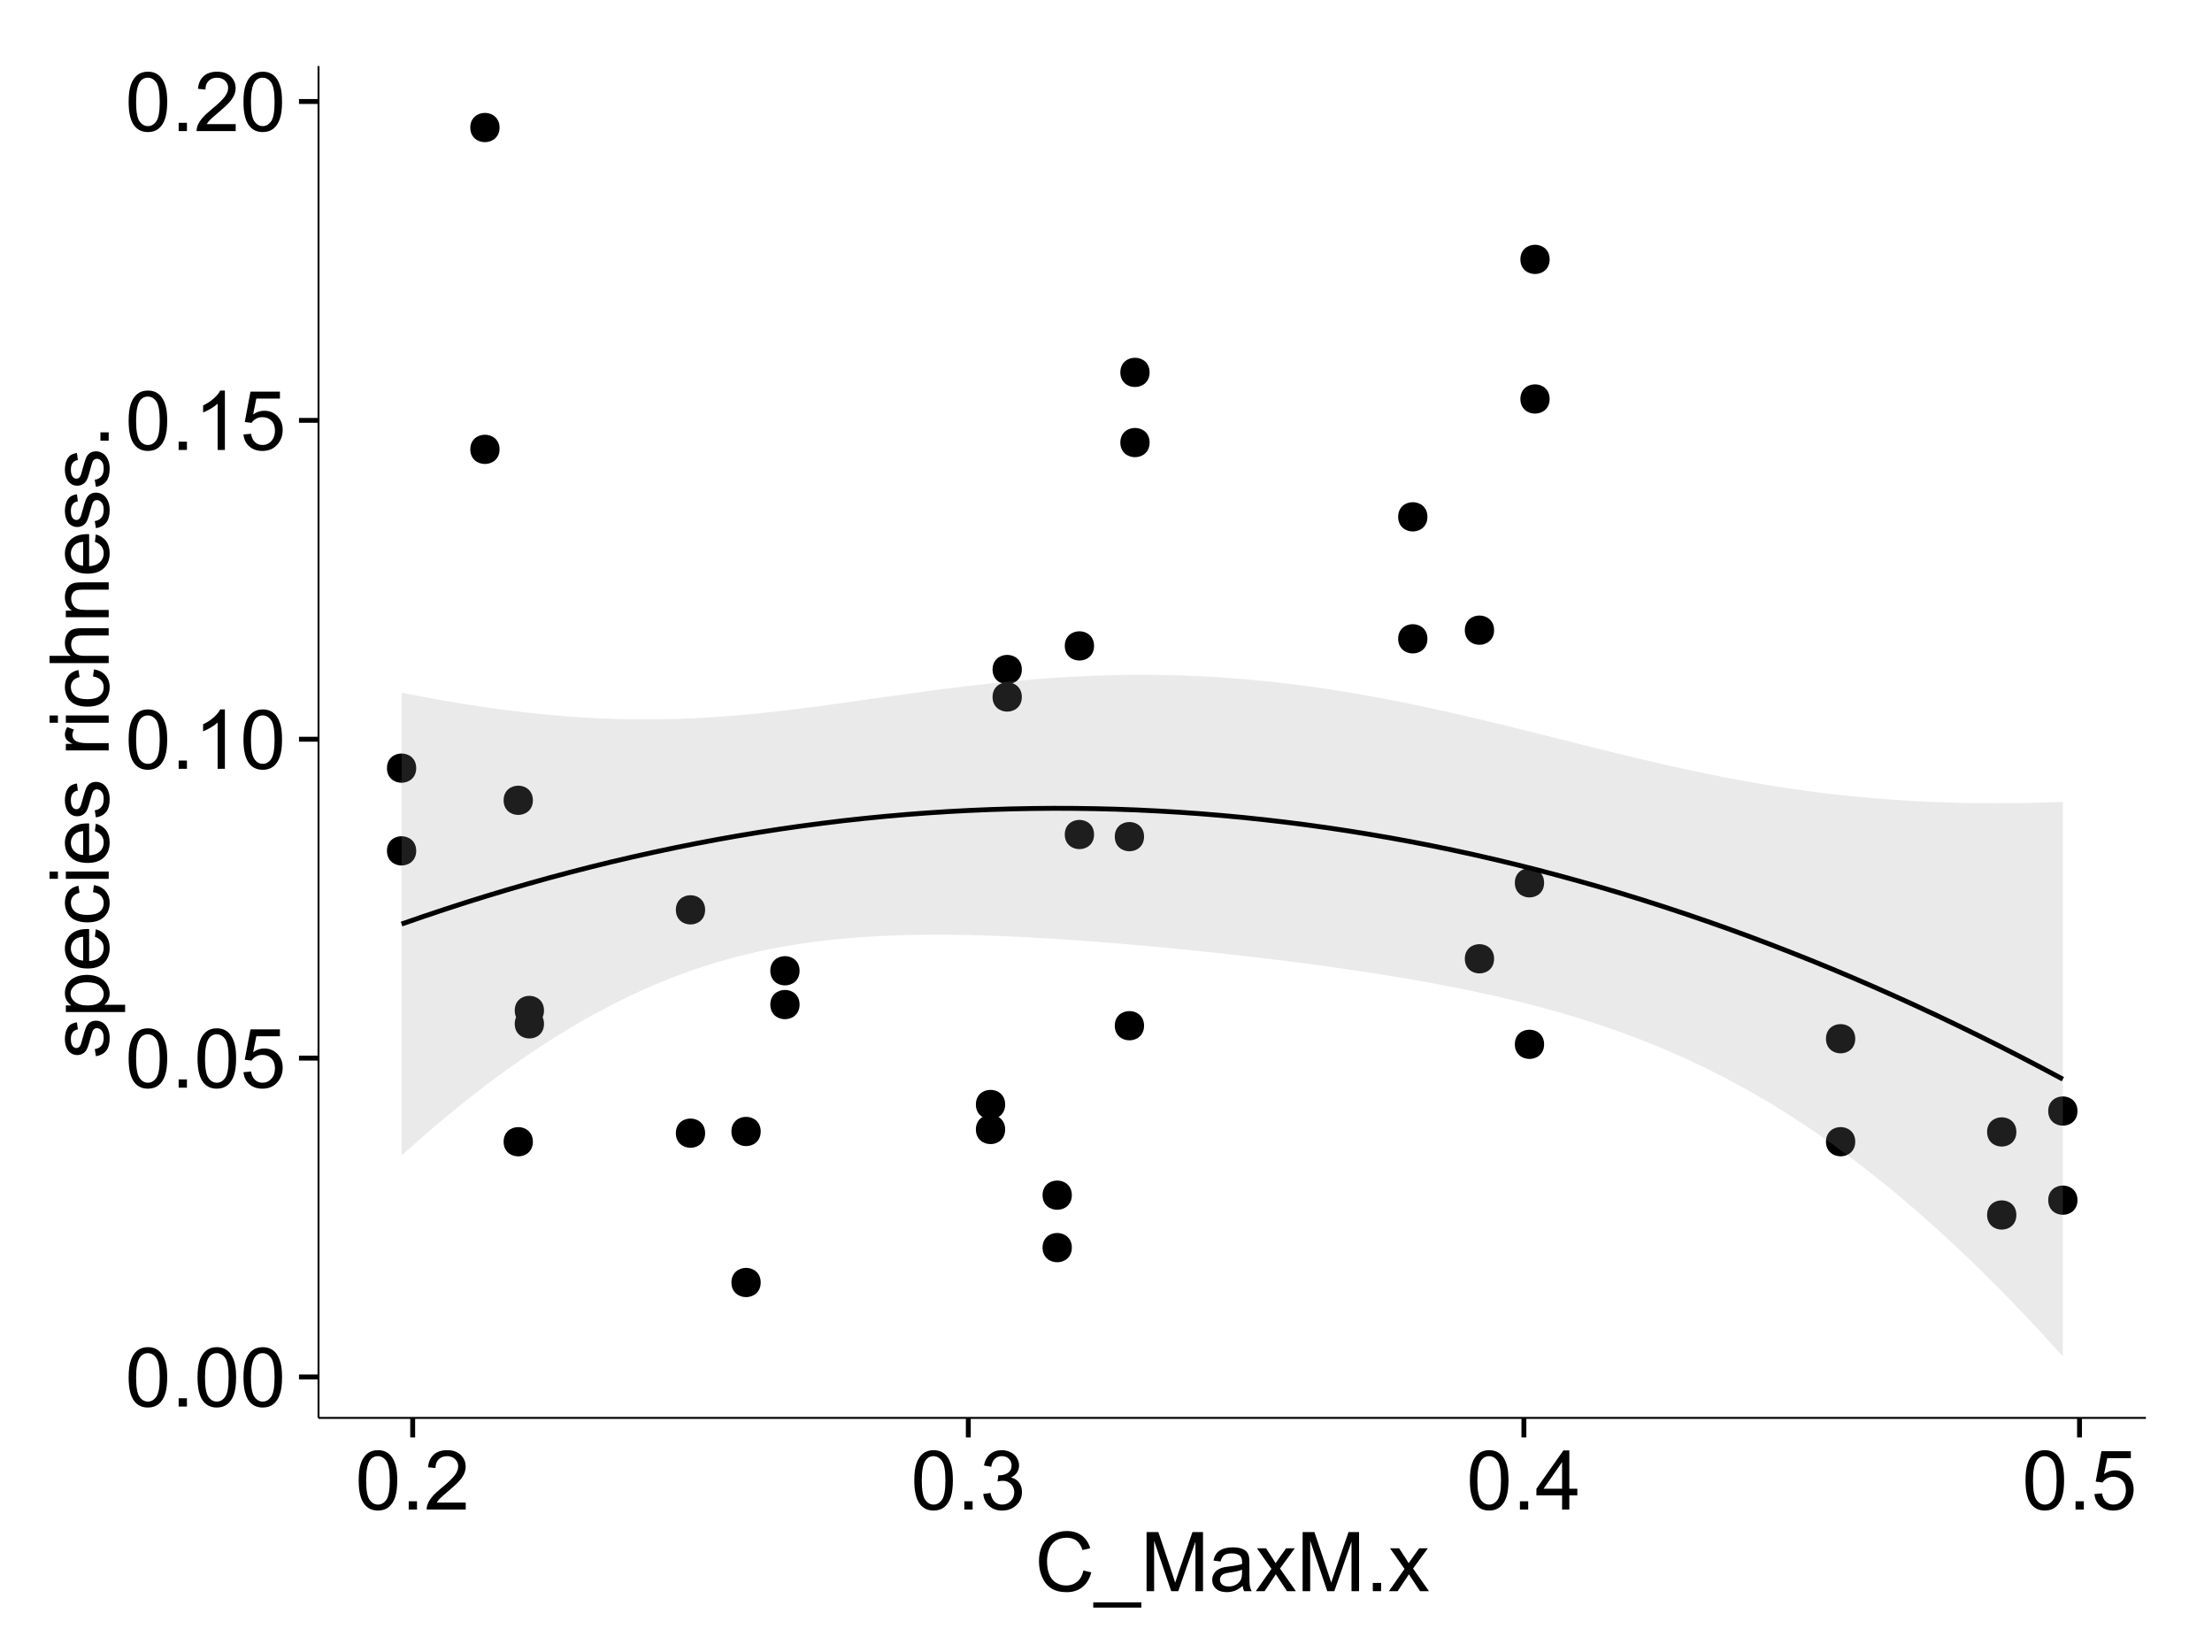 <?xml version="1.0" encoding="UTF-8"?>
<svg xmlns="http://www.w3.org/2000/svg" xmlns:xlink="http://www.w3.org/1999/xlink" width="482pt" height="360pt" viewBox="0 0 482 360" version="1.1">
<defs>
<g>
<symbol overflow="visible" id="glyph0-0">
<path style="stroke:none;" d="M 0.746 -6.355 C 0.742 -7.875 0.898 -9.102 1.215 -10.031 C 1.527 -10.961 1.996 -11.676 2.613 -12.18 C 3.23 -12.684 4.008 -12.938 4.949 -12.938 C 5.637 -12.938 6.242 -12.797 6.766 -12.52 C 7.285 -12.238 7.715 -11.836 8.059 -11.316 C 8.395 -10.789 8.664 -10.152 8.859 -9.398 C 9.051 -8.645 9.145 -7.629 9.148 -6.355 C 9.145 -4.84 8.992 -3.617 8.684 -2.691 C 8.371 -1.762 7.906 -1.047 7.289 -0.539 C 6.672 -0.035 5.891 0.215 4.949 0.219 C 3.703 0.215 2.727 -0.227 2.023 -1.117 C 1.168 -2.188 0.742 -3.934 0.746 -6.355 Z M 2.375 -6.355 C 2.371 -4.234 2.621 -2.824 3.117 -2.129 C 3.609 -1.426 4.219 -1.078 4.949 -1.082 C 5.672 -1.078 6.281 -1.43 6.781 -2.137 C 7.273 -2.836 7.523 -4.242 7.523 -6.355 C 7.523 -8.473 7.273 -9.883 6.781 -10.582 C 6.281 -11.277 5.664 -11.625 4.93 -11.629 C 4.199 -11.625 3.621 -11.316 3.191 -10.703 C 2.645 -9.918 2.371 -8.469 2.375 -6.355 Z M 2.375 -6.355 "/>
</symbol>
<symbol overflow="visible" id="glyph0-1">
<path style="stroke:none;" d="M 1.633 0 L 1.633 -1.801 L 3.438 -1.801 L 3.438 0 Z M 1.633 0 "/>
</symbol>
<symbol overflow="visible" id="glyph0-2">
<path style="stroke:none;" d="M 0.746 -3.375 L 2.406 -3.516 C 2.527 -2.707 2.812 -2.098 3.266 -1.691 C 3.711 -1.281 4.254 -1.078 4.887 -1.082 C 5.648 -1.078 6.293 -1.363 6.82 -1.941 C 7.344 -2.512 7.605 -3.273 7.609 -4.227 C 7.605 -5.125 7.352 -5.84 6.848 -6.363 C 6.34 -6.883 5.676 -7.141 4.859 -7.145 C 4.344 -7.141 3.887 -7.027 3.48 -6.797 C 3.07 -6.566 2.746 -6.266 2.516 -5.898 L 1.027 -6.09 L 2.277 -12.711 L 8.684 -12.711 L 8.684 -11.195 L 3.543 -11.195 L 2.848 -7.734 C 3.621 -8.273 4.43 -8.543 5.281 -8.543 C 6.402 -8.543 7.352 -8.152 8.129 -7.371 C 8.898 -6.59 9.285 -5.586 9.289 -4.367 C 9.285 -3.195 8.945 -2.188 8.27 -1.344 C 7.441 -0.301 6.316 0.215 4.887 0.219 C 3.715 0.215 2.758 -0.109 2.016 -0.766 C 1.273 -1.418 0.848 -2.289 0.746 -3.375 Z M 0.746 -3.375 "/>
</symbol>
<symbol overflow="visible" id="glyph0-3">
<path style="stroke:none;" d="M 6.707 0 L 5.125 0 L 5.125 -10.082 C 4.742 -9.715 4.242 -9.352 3.625 -8.988 C 3.004 -8.625 2.449 -8.352 1.961 -8.172 L 1.961 -9.703 C 2.844 -10.117 3.617 -10.621 4.281 -11.215 C 4.941 -11.805 5.41 -12.379 5.688 -12.938 L 6.707 -12.938 Z M 6.707 0 "/>
</symbol>
<symbol overflow="visible" id="glyph0-4">
<path style="stroke:none;" d="M 9.062 -1.52 L 9.062 0 L 0.547 0 C 0.531 -0.379 0.594 -0.742 0.73 -1.098 C 0.945 -1.676 1.293 -2.25 1.77 -2.812 C 2.246 -3.375 2.934 -4.023 3.84 -4.766 C 5.238 -5.906 6.188 -6.816 6.68 -7.492 C 7.172 -8.16 7.418 -8.793 7.418 -9.395 C 7.418 -10.02 7.191 -10.551 6.746 -10.98 C 6.293 -11.41 5.711 -11.625 4.992 -11.629 C 4.23 -11.625 3.621 -11.395 3.164 -10.941 C 2.703 -10.48 2.469 -9.848 2.469 -9.043 L 0.844 -9.211 C 0.953 -10.422 1.371 -11.344 2.102 -11.984 C 2.824 -12.617 3.801 -12.938 5.027 -12.938 C 6.262 -12.938 7.238 -12.594 7.961 -11.91 C 8.68 -11.223 9.039 -10.371 9.043 -9.359 C 9.039 -8.84 8.934 -8.336 8.727 -7.84 C 8.512 -7.34 8.164 -6.812 7.676 -6.266 C 7.188 -5.711 6.375 -4.957 5.238 -4 C 4.285 -3.199 3.676 -2.66 3.41 -2.379 C 3.141 -2.094 2.918 -1.805 2.742 -1.52 Z M 9.062 -1.52 "/>
</symbol>
<symbol overflow="visible" id="glyph0-5">
<path style="stroke:none;" d="M 0.758 -3.402 L 2.336 -3.613 C 2.516 -2.711 2.824 -2.062 3.266 -1.672 C 3.699 -1.273 4.23 -1.078 4.859 -1.082 C 5.602 -1.078 6.23 -1.336 6.746 -1.855 C 7.254 -2.367 7.512 -3.004 7.516 -3.77 C 7.512 -4.492 7.273 -5.094 6.801 -5.566 C 6.324 -6.035 5.723 -6.27 4.992 -6.273 C 4.691 -6.27 4.316 -6.211 3.875 -6.102 L 4.051 -7.488 C 4.152 -7.473 4.238 -7.465 4.305 -7.469 C 4.977 -7.465 5.582 -7.641 6.125 -7.996 C 6.66 -8.344 6.93 -8.887 6.934 -9.625 C 6.93 -10.199 6.734 -10.68 6.344 -11.062 C 5.949 -11.445 5.441 -11.637 4.824 -11.637 C 4.207 -11.637 3.695 -11.441 3.285 -11.055 C 2.875 -10.668 2.613 -10.09 2.496 -9.316 L 0.914 -9.598 C 1.105 -10.656 1.543 -11.477 2.23 -12.062 C 2.914 -12.645 3.766 -12.938 4.789 -12.938 C 5.488 -12.938 6.137 -12.785 6.73 -12.484 C 7.32 -12.18 7.773 -11.77 8.09 -11.25 C 8.402 -10.727 8.559 -10.172 8.562 -9.59 C 8.559 -9.031 8.41 -8.523 8.113 -8.066 C 7.812 -7.609 7.371 -7.246 6.785 -6.977 C 7.547 -6.801 8.137 -6.438 8.562 -5.883 C 8.98 -5.328 9.191 -4.633 9.195 -3.805 C 9.191 -2.676 8.781 -1.723 7.965 -0.945 C 7.141 -0.164 6.105 0.223 4.852 0.227 C 3.719 0.223 2.777 -0.109 2.035 -0.781 C 1.285 -1.453 0.859 -2.328 0.758 -3.402 Z M 0.758 -3.402 "/>
</symbol>
<symbol overflow="visible" id="glyph0-6">
<path style="stroke:none;" d="M 5.82 0 L 5.82 -3.086 L 0.227 -3.086 L 0.227 -4.535 L 6.109 -12.883 L 7.398 -12.883 L 7.398 -4.535 L 9.141 -4.535 L 9.141 -3.086 L 7.398 -3.086 L 7.398 0 Z M 5.82 -4.535 L 5.82 -10.344 L 1.785 -4.535 Z M 5.82 -4.535 "/>
</symbol>
<symbol overflow="visible" id="glyph0-7">
<path style="stroke:none;" d="M 10.582 -4.516 L 12.289 -4.086 C 11.926 -2.68 11.281 -1.613 10.355 -0.883 C 9.426 -0.148 8.293 0.215 6.953 0.219 C 5.559 0.215 4.43 -0.062 3.562 -0.629 C 2.691 -1.191 2.027 -2.012 1.578 -3.086 C 1.121 -4.156 0.895 -5.309 0.898 -6.539 C 0.895 -7.879 1.152 -9.047 1.664 -10.047 C 2.176 -11.043 2.902 -11.801 3.852 -12.324 C 4.797 -12.84 5.84 -13.102 6.977 -13.105 C 8.266 -13.102 9.352 -12.773 10.23 -12.121 C 11.105 -11.461 11.715 -10.539 12.066 -9.352 L 10.391 -8.957 C 10.086 -9.891 9.652 -10.574 9.086 -11.004 C 8.516 -11.43 7.801 -11.641 6.945 -11.645 C 5.949 -11.641 5.121 -11.406 4.457 -10.934 C 3.789 -10.457 3.324 -9.816 3.059 -9.02 C 2.789 -8.215 2.652 -7.391 2.656 -6.547 C 2.652 -5.449 2.812 -4.496 3.133 -3.68 C 3.449 -2.859 3.945 -2.246 4.621 -1.844 C 5.293 -1.438 6.023 -1.234 6.812 -1.238 C 7.762 -1.234 8.57 -1.512 9.234 -2.062 C 9.898 -2.613 10.348 -3.43 10.582 -4.516 Z M 10.582 -4.516 "/>
</symbol>
<symbol overflow="visible" id="glyph0-8">
<path style="stroke:none;" d="M -0.273 3.578 L -0.273 2.434 L 10.211 2.434 L 10.211 3.578 Z M -0.273 3.578 "/>
</symbol>
<symbol overflow="visible" id="glyph0-9">
<path style="stroke:none;" d="M 1.336 0 L 1.336 -12.883 L 3.902 -12.883 L 6.953 -3.762 C 7.23 -2.91 7.434 -2.273 7.566 -1.855 C 7.711 -2.32 7.941 -3.008 8.254 -3.922 L 11.336 -12.883 L 13.633 -12.883 L 13.633 0 L 11.988 0 L 11.988 -10.785 L 8.242 0 L 6.707 0 L 2.98 -10.969 L 2.98 0 Z M 1.336 0 "/>
</symbol>
<symbol overflow="visible" id="glyph0-10">
<path style="stroke:none;" d="M 7.277 -1.152 C 6.691 -0.652 6.125 -0.301 5.586 -0.098 C 5.039 0.109 4.457 0.211 3.84 0.211 C 2.812 0.211 2.027 -0.039 1.477 -0.539 C 0.922 -1.039 0.645 -1.68 0.648 -2.461 C 0.645 -2.918 0.75 -3.336 0.961 -3.715 C 1.168 -4.09 1.438 -4.391 1.777 -4.621 C 2.113 -4.848 2.496 -5.02 2.918 -5.141 C 3.227 -5.219 3.695 -5.301 4.324 -5.379 C 5.602 -5.531 6.539 -5.711 7.145 -5.922 C 7.148 -6.137 7.152 -6.273 7.156 -6.336 C 7.152 -6.977 7.004 -7.434 6.707 -7.699 C 6.301 -8.055 5.699 -8.23 4.906 -8.234 C 4.156 -8.23 3.609 -8.102 3.258 -7.844 C 2.902 -7.582 2.637 -7.121 2.469 -6.461 L 0.922 -6.672 C 1.059 -7.332 1.293 -7.867 1.617 -8.273 C 1.938 -8.68 2.402 -8.992 3.016 -9.215 C 3.621 -9.434 4.328 -9.543 5.133 -9.547 C 5.93 -9.543 6.574 -9.449 7.074 -9.266 C 7.566 -9.074 7.934 -8.84 8.172 -8.555 C 8.402 -8.27 8.566 -7.91 8.664 -7.48 C 8.715 -7.207 8.742 -6.719 8.746 -6.02 L 8.746 -3.91 C 8.742 -2.434 8.773 -1.504 8.844 -1.117 C 8.906 -0.727 9.043 -0.355 9.246 0 L 7.594 0 C 7.43 -0.328 7.324 -0.711 7.277 -1.152 Z M 7.145 -4.684 C 6.566 -4.445 5.707 -4.246 4.562 -4.086 C 3.91 -3.988 3.449 -3.883 3.18 -3.77 C 2.91 -3.648 2.703 -3.477 2.555 -3.254 C 2.406 -3.027 2.332 -2.777 2.336 -2.504 C 2.332 -2.078 2.492 -1.727 2.816 -1.449 C 3.133 -1.164 3.602 -1.023 4.219 -1.027 C 4.828 -1.023 5.367 -1.156 5.844 -1.426 C 6.312 -1.691 6.664 -2.059 6.891 -2.523 C 7.059 -2.879 7.141 -3.406 7.145 -4.105 Z M 7.145 -4.684 "/>
</symbol>
<symbol overflow="visible" id="glyph0-11">
<path style="stroke:none;" d="M 0.133 0 L 3.543 -4.852 L 0.387 -9.336 L 2.363 -9.336 L 3.797 -7.145 C 4.066 -6.727 4.281 -6.379 4.445 -6.102 C 4.703 -6.484 4.941 -6.828 5.16 -7.129 L 6.734 -9.336 L 8.621 -9.336 L 5.398 -4.938 L 8.867 0 L 6.926 0 L 5.008 -2.898 L 4.5 -3.684 L 2.047 0 Z M 0.133 0 "/>
</symbol>
<symbol overflow="visible" id="glyph1-0">
<path style="stroke:none;" d="M -2.785 -0.555 L -3.031 -2.117 C -2.402 -2.203 -1.922 -2.449 -1.59 -2.852 C -1.254 -3.25 -1.09 -3.812 -1.09 -4.535 C -1.09 -5.262 -1.234 -5.801 -1.531 -6.152 C -1.824 -6.504 -2.172 -6.68 -2.574 -6.68 C -2.926 -6.68 -3.207 -6.523 -3.418 -6.215 C -3.555 -5.996 -3.734 -5.457 -3.953 -4.598 C -4.246 -3.434 -4.5 -2.629 -4.715 -2.184 C -4.926 -1.734 -5.223 -1.395 -5.602 -1.164 C -5.98 -0.93 -6.398 -0.812 -6.855 -0.816 C -7.27 -0.812 -7.652 -0.91 -8.012 -1.102 C -8.363 -1.293 -8.66 -1.551 -8.895 -1.883 C -9.074 -2.125 -9.227 -2.461 -9.355 -2.887 C -9.48 -3.309 -9.543 -3.766 -9.547 -4.254 C -9.543 -4.984 -9.438 -5.625 -9.23 -6.184 C -9.016 -6.734 -8.73 -7.145 -8.371 -7.41 C -8.008 -7.672 -7.527 -7.852 -6.926 -7.953 L -6.715 -6.406 C -7.195 -6.332 -7.57 -6.129 -7.84 -5.797 C -8.105 -5.457 -8.238 -4.98 -8.242 -4.367 C -8.238 -3.637 -8.117 -3.121 -7.883 -2.812 C -7.641 -2.5 -7.359 -2.344 -7.039 -2.348 C -6.832 -2.344 -6.648 -2.406 -6.484 -2.539 C -6.312 -2.664 -6.172 -2.867 -6.062 -3.148 C -6.004 -3.301 -5.871 -3.766 -5.66 -4.543 C -5.359 -5.66 -5.113 -6.441 -4.926 -6.887 C -4.734 -7.324 -4.457 -7.672 -4.094 -7.926 C -3.73 -8.176 -3.281 -8.301 -2.742 -8.305 C -2.211 -8.301 -1.711 -8.148 -1.25 -7.844 C -0.781 -7.535 -0.422 -7.09 -0.172 -6.512 C 0.086 -5.926 0.211 -5.27 0.211 -4.543 C 0.211 -3.328 -0.039 -2.406 -0.543 -1.77 C -1.047 -1.133 -1.793 -0.727 -2.785 -0.555 Z M -2.785 -0.555 "/>
</symbol>
<symbol overflow="visible" id="glyph1-1">
<path style="stroke:none;" d="M 3.578 -1.188 L -9.336 -1.188 L -9.336 -2.629 L -8.121 -2.629 C -8.594 -2.965 -8.949 -3.348 -9.188 -3.777 C -9.426 -4.203 -9.543 -4.723 -9.547 -5.336 C -9.543 -6.129 -9.34 -6.832 -8.93 -7.445 C -8.516 -8.051 -7.934 -8.512 -7.191 -8.824 C -6.441 -9.133 -5.625 -9.285 -4.738 -9.289 C -3.781 -9.285 -2.922 -9.113 -2.156 -8.773 C -1.391 -8.43 -0.805 -7.934 -0.398 -7.281 C 0.008 -6.625 0.211 -5.938 0.211 -5.219 C 0.211 -4.691 0.102 -4.219 -0.121 -3.801 C -0.344 -3.379 -0.625 -3.035 -0.965 -2.77 L 3.578 -2.77 Z M -4.613 -2.621 C -3.41 -2.613 -2.523 -2.855 -1.949 -3.348 C -1.375 -3.832 -1.09 -4.422 -1.09 -5.117 C -1.09 -5.816 -1.387 -6.418 -1.98 -6.922 C -2.574 -7.418 -3.496 -7.668 -4.746 -7.672 C -5.934 -7.668 -6.824 -7.426 -7.418 -6.938 C -8.008 -6.449 -8.301 -5.863 -8.305 -5.188 C -8.301 -4.508 -7.988 -3.914 -7.359 -3.398 C -6.727 -2.879 -5.809 -2.617 -4.613 -2.621 Z M -4.613 -2.621 "/>
</symbol>
<symbol overflow="visible" id="glyph1-2">
<path style="stroke:none;" d="M -3.004 -7.578 L -2.805 -9.211 C -1.848 -8.953 -1.105 -8.473 -0.578 -7.777 C -0.051 -7.078 0.211 -6.188 0.211 -5.105 C 0.211 -3.738 -0.207 -2.656 -1.051 -1.859 C -1.887 -1.055 -3.066 -0.656 -4.586 -0.66 C -6.156 -0.656 -7.375 -1.059 -8.246 -1.871 C -9.109 -2.676 -9.543 -3.727 -9.547 -5.02 C -9.543 -6.266 -9.117 -7.285 -8.27 -8.078 C -7.418 -8.867 -6.223 -9.262 -4.684 -9.266 C -4.586 -9.262 -4.445 -9.258 -4.262 -9.254 L -4.262 -2.293 C -3.234 -2.348 -2.449 -2.641 -1.906 -3.164 C -1.359 -3.684 -1.09 -4.332 -1.09 -5.117 C -1.09 -5.691 -1.242 -6.188 -1.547 -6.598 C -1.852 -7.008 -2.336 -7.332 -3.004 -7.578 Z M -5.562 -2.383 L -5.562 -7.594 C -6.344 -7.523 -6.934 -7.324 -7.328 -6.996 C -7.934 -6.492 -8.238 -5.836 -8.242 -5.035 C -8.238 -4.305 -7.996 -3.695 -7.512 -3.203 C -7.027 -2.707 -6.375 -2.434 -5.562 -2.383 Z M -5.562 -2.383 "/>
</symbol>
<symbol overflow="visible" id="glyph1-3">
<path style="stroke:none;" d="M -3.418 -7.277 L -3.215 -8.832 C -2.141 -8.66 -1.301 -8.227 -0.699 -7.527 C -0.09 -6.824 0.211 -5.965 0.211 -4.949 C 0.211 -3.668 -0.203 -2.641 -1.039 -1.867 C -1.871 -1.09 -3.07 -0.703 -4.633 -0.703 C -5.637 -0.703 -6.52 -0.867 -7.277 -1.203 C -8.031 -1.535 -8.598 -2.047 -8.977 -2.73 C -9.355 -3.41 -9.543 -4.152 -9.547 -4.957 C -9.543 -5.969 -9.289 -6.797 -8.777 -7.441 C -8.262 -8.086 -7.531 -8.5 -6.59 -8.684 L -6.355 -7.145 C -6.98 -6.996 -7.453 -6.738 -7.77 -6.367 C -8.082 -5.992 -8.238 -5.543 -8.242 -5.02 C -8.238 -4.219 -7.953 -3.57 -7.387 -3.074 C -6.812 -2.574 -5.91 -2.324 -4.676 -2.328 C -3.422 -2.324 -2.508 -2.566 -1.941 -3.047 C -1.371 -3.527 -1.09 -4.152 -1.09 -4.93 C -1.09 -5.547 -1.277 -6.066 -1.66 -6.484 C -2.035 -6.898 -2.621 -7.164 -3.418 -7.277 Z M -3.418 -7.277 "/>
</symbol>
<symbol overflow="visible" id="glyph1-4">
<path style="stroke:none;" d="M -11.066 -1.195 L -12.883 -1.195 L -12.883 -2.777 L -11.066 -2.777 Z M 0 -1.195 L -9.336 -1.195 L -9.336 -2.777 L 0 -2.777 Z M 0 -1.195 "/>
</symbol>
<symbol overflow="visible" id="glyph1-5">
<path style="stroke:none;" d=""/>
</symbol>
<symbol overflow="visible" id="glyph1-6">
<path style="stroke:none;" d="M 0 -1.168 L -9.336 -1.168 L -9.336 -2.594 L -7.918 -2.594 C -8.578 -2.953 -9.016 -3.289 -9.23 -3.598 C -9.438 -3.906 -9.543 -4.242 -9.547 -4.613 C -9.543 -5.145 -9.375 -5.688 -9.035 -6.242 L -7.566 -5.695 C -7.793 -5.309 -7.91 -4.922 -7.91 -4.535 C -7.91 -4.188 -7.805 -3.875 -7.598 -3.602 C -7.387 -3.324 -7.098 -3.129 -6.734 -3.016 C -6.168 -2.836 -5.555 -2.746 -4.887 -2.75 L 0 -2.75 Z M 0 -1.168 "/>
</symbol>
<symbol overflow="visible" id="glyph1-7">
<path style="stroke:none;" d="M 0 -1.188 L -12.883 -1.188 L -12.883 -2.77 L -8.262 -2.77 C -9.117 -3.504 -9.543 -4.434 -9.547 -5.562 C -9.543 -6.25 -9.406 -6.852 -9.137 -7.363 C -8.859 -7.871 -8.484 -8.234 -8.004 -8.457 C -7.523 -8.676 -6.824 -8.789 -5.914 -8.789 L 0 -8.789 L 0 -7.207 L -5.914 -7.207 C -6.703 -7.207 -7.281 -7.035 -7.641 -6.691 C -8 -6.348 -8.18 -5.863 -8.184 -5.238 C -8.18 -4.77 -8.059 -4.328 -7.816 -3.914 C -7.574 -3.5 -7.242 -3.203 -6.828 -3.031 C -6.406 -2.852 -5.832 -2.766 -5.105 -2.77 L 0 -2.77 Z M 0 -1.188 "/>
</symbol>
<symbol overflow="visible" id="glyph1-8">
<path style="stroke:none;" d="M 0 -1.188 L -9.336 -1.188 L -9.336 -2.609 L -8.008 -2.609 C -9.031 -3.293 -9.543 -4.285 -9.547 -5.582 C -9.543 -6.141 -9.441 -6.656 -9.242 -7.133 C -9.035 -7.602 -8.77 -7.957 -8.445 -8.191 C -8.113 -8.426 -7.727 -8.59 -7.277 -8.684 C -6.98 -8.742 -6.465 -8.77 -5.738 -8.773 L 0 -8.773 L 0 -7.188 L -5.68 -7.188 C -6.32 -7.184 -6.801 -7.121 -7.121 -7.004 C -7.438 -6.879 -7.695 -6.66 -7.887 -6.348 C -8.074 -6.031 -8.168 -5.664 -8.172 -5.246 C -8.168 -4.57 -7.953 -3.992 -7.531 -3.504 C -7.102 -3.012 -6.293 -2.766 -5.098 -2.77 L 0 -2.77 Z M 0 -1.188 "/>
</symbol>
<symbol overflow="visible" id="glyph1-9">
<path style="stroke:none;" d="M 0 -1.633 L -1.801 -1.633 L -1.801 -3.438 L 0 -3.438 Z M 0 -1.633 "/>
</symbol>
</g>
<clipPath id="clip1">
  <path d="M 69.406 14.398 L 468.602 14.398 L 468.602 309.945 L 69.406 309.945 Z M 69.406 14.398 "/>
</clipPath>
</defs>
<g id="surface5151">
<rect x="0" y="0" width="482" height="360" style="fill:rgb(100%,100%,100%);fill-opacity:1;stroke:none;"/>
<rect x="0" y="0" width="482" height="360" style="fill:rgb(100%,100%,100%);fill-opacity:1;stroke:none;"/>
<path style="fill:none;stroke-width:1.063;stroke-linecap:round;stroke-linejoin:round;stroke:rgb(100%,100%,100%);stroke-opacity:1;stroke-miterlimit:10;" d="M 0 360 L 482 360 L 482 0 L 0 0 Z M 0 360 "/>
<g clip-path="url(#clip1)" clip-rule="nonzero">
<path style=" stroke:none;fill-rule:nonzero;fill:rgb(100%,100%,100%);fill-opacity:1;" d="M 69.406 308.945 L 467.602 308.945 L 467.602 14.398 L 69.406 14.398 Z M 69.406 308.945 "/>
<path style=" stroke:none;fill-rule:nonzero;fill:rgb(0%,0%,0%);fill-opacity:1;" d="M 89.629 185.395 C 89.629 188.23 85.379 188.23 85.379 185.395 C 85.379 182.562 89.629 182.562 89.629 185.395 "/>
<path style=" stroke:none;fill-rule:nonzero;fill:rgb(0%,0%,0%);fill-opacity:1;" d="M 248.23 223.492 C 248.23 226.328 243.98 226.328 243.98 223.492 C 243.98 220.66 248.23 220.66 248.23 223.492 "/>
<path style=" stroke:none;fill-rule:nonzero;fill:rgb(0%,0%,0%);fill-opacity:1;" d="M 152.586 246.91 C 152.586 249.742 148.336 249.742 148.336 246.91 C 148.336 244.074 152.586 244.074 152.586 246.91 "/>
<path style=" stroke:none;fill-rule:nonzero;fill:rgb(0%,0%,0%);fill-opacity:1;" d="M 248.23 182.297 C 248.23 185.133 243.98 185.133 243.98 182.297 C 243.98 179.461 248.23 179.461 248.23 182.297 "/>
<path style=" stroke:none;fill-rule:nonzero;fill:rgb(0%,0%,0%);fill-opacity:1;" d="M 336.609 86.934 C 336.609 89.77 332.359 89.77 332.359 86.934 C 332.359 84.098 336.609 84.098 336.609 86.934 "/>
<path style=" stroke:none;fill-rule:nonzero;fill:rgb(0%,0%,0%);fill-opacity:1;" d="M 335.398 227.551 C 335.398 230.383 331.148 230.383 331.148 227.551 C 331.148 224.715 335.398 224.715 335.398 227.551 "/>
<path style=" stroke:none;fill-rule:nonzero;fill:rgb(0%,0%,0%);fill-opacity:1;" d="M 335.398 192.355 C 335.398 195.191 331.148 195.191 331.148 192.355 C 331.148 189.52 335.398 189.52 335.398 192.355 "/>
<path style=" stroke:none;fill-rule:nonzero;fill:rgb(0%,0%,0%);fill-opacity:1;" d="M 115.055 174.379 C 115.055 177.215 110.805 177.215 110.805 174.379 C 110.805 171.543 115.055 171.543 115.055 174.379 "/>
<path style=" stroke:none;fill-rule:nonzero;fill:rgb(0%,0%,0%);fill-opacity:1;" d="M 115.055 248.777 C 115.055 251.613 110.805 251.613 110.805 248.777 C 110.805 245.941 115.055 245.941 115.055 248.777 "/>
<path style=" stroke:none;fill-rule:nonzero;fill:rgb(0%,0%,0%);fill-opacity:1;" d="M 117.477 220.172 C 117.477 223.004 113.223 223.004 113.223 220.172 C 113.223 217.336 117.477 217.336 117.477 220.172 "/>
<path style=" stroke:none;fill-rule:nonzero;fill:rgb(0%,0%,0%);fill-opacity:1;" d="M 237.336 140.738 C 237.336 143.574 233.082 143.574 233.082 140.738 C 233.082 137.906 237.336 137.906 237.336 140.738 "/>
<path style=" stroke:none;fill-rule:nonzero;fill:rgb(0%,0%,0%);fill-opacity:1;" d="M 237.336 181.836 C 237.336 184.668 233.082 184.668 233.082 181.836 C 233.082 179 237.336 179 237.336 181.836 "/>
<path style=" stroke:none;fill-rule:nonzero;fill:rgb(0%,0%,0%);fill-opacity:1;" d="M 309.977 112.613 C 309.977 115.449 305.723 115.449 305.723 112.613 C 305.723 109.777 309.977 109.777 309.977 112.613 "/>
<path style=" stroke:none;fill-rule:nonzero;fill:rgb(0%,0%,0%);fill-opacity:1;" d="M 249.441 81.141 C 249.441 83.973 245.188 83.973 245.188 81.141 C 245.188 78.305 249.441 78.305 249.441 81.141 "/>
<path style=" stroke:none;fill-rule:nonzero;fill:rgb(0%,0%,0%);fill-opacity:1;" d="M 249.441 96.43 C 249.441 99.266 245.188 99.266 245.188 96.43 C 245.188 93.598 249.441 93.598 249.441 96.43 "/>
<path style=" stroke:none;fill-rule:nonzero;fill:rgb(0%,0%,0%);fill-opacity:1;" d="M 217.965 246.105 C 217.965 248.941 213.711 248.941 213.711 246.105 C 213.711 243.27 217.965 243.27 217.965 246.105 "/>
<path style=" stroke:none;fill-rule:nonzero;fill:rgb(0%,0%,0%);fill-opacity:1;" d="M 217.965 240.66 C 217.965 243.496 213.711 243.496 213.711 240.66 C 213.711 237.824 217.965 237.824 217.965 240.66 "/>
<path style=" stroke:none;fill-rule:nonzero;fill:rgb(0%,0%,0%);fill-opacity:1;" d="M 336.609 56.52 C 336.609 59.352 332.359 59.352 332.359 56.52 C 332.359 53.684 336.609 53.684 336.609 56.52 "/>
<path style=" stroke:none;fill-rule:nonzero;fill:rgb(0%,0%,0%);fill-opacity:1;" d="M 309.977 139.191 C 309.977 142.027 305.723 142.027 305.723 139.191 C 305.723 136.359 309.977 136.359 309.977 139.191 "/>
<path style=" stroke:none;fill-rule:nonzero;fill:rgb(0%,0%,0%);fill-opacity:1;" d="M 117.477 223.09 C 117.477 225.926 113.223 225.926 113.223 223.09 C 113.223 220.254 117.477 220.254 117.477 223.09 "/>
<path style=" stroke:none;fill-rule:nonzero;fill:rgb(0%,0%,0%);fill-opacity:1;" d="M 152.586 198.246 C 152.586 201.082 148.336 201.082 148.336 198.246 C 148.336 195.414 152.586 195.414 152.586 198.246 "/>
<path style=" stroke:none;fill-rule:nonzero;fill:rgb(0%,0%,0%);fill-opacity:1;" d="M 89.629 167.371 C 89.629 170.203 85.379 170.203 85.379 167.371 C 85.379 164.535 89.629 164.535 89.629 167.371 "/>
<path style=" stroke:none;fill-rule:nonzero;fill:rgb(0%,0%,0%);fill-opacity:1;" d="M 232.492 271.844 C 232.492 274.68 228.238 274.68 228.238 271.844 C 228.238 269.012 232.492 269.012 232.492 271.844 "/>
<path style=" stroke:none;fill-rule:nonzero;fill:rgb(0%,0%,0%);fill-opacity:1;" d="M 232.492 260.418 C 232.492 263.25 228.238 263.25 228.238 260.418 C 228.238 257.582 232.492 257.582 232.492 260.418 "/>
<path style=" stroke:none;fill-rule:nonzero;fill:rgb(0%,0%,0%);fill-opacity:1;" d="M 107.789 97.91 C 107.789 100.746 103.539 100.746 103.539 97.91 C 103.539 95.078 107.789 95.078 107.789 97.91 "/>
<path style=" stroke:none;fill-rule:nonzero;fill:rgb(0%,0%,0%);fill-opacity:1;" d="M 107.789 27.789 C 107.789 30.625 103.539 30.625 103.539 27.789 C 103.539 24.953 107.789 24.953 107.789 27.789 "/>
<path style=" stroke:none;fill-rule:nonzero;fill:rgb(0%,0%,0%);fill-opacity:1;" d="M 403.199 226.332 C 403.199 229.164 398.945 229.164 398.945 226.332 C 398.945 223.496 403.199 223.496 403.199 226.332 "/>
<path style=" stroke:none;fill-rule:nonzero;fill:rgb(0%,0%,0%);fill-opacity:1;" d="M 403.199 248.766 C 403.199 251.602 398.945 251.602 398.945 248.766 C 398.945 245.93 403.199 245.93 403.199 248.766 "/>
<path style=" stroke:none;fill-rule:nonzero;fill:rgb(0%,0%,0%);fill-opacity:1;" d="M 451.625 242.09 C 451.625 244.926 447.375 244.926 447.375 242.09 C 447.375 239.254 451.625 239.254 451.625 242.09 "/>
<path style=" stroke:none;fill-rule:nonzero;fill:rgb(0%,0%,0%);fill-opacity:1;" d="M 451.625 261.504 C 451.625 264.34 447.375 264.34 447.375 261.504 C 447.375 258.672 451.625 258.672 451.625 261.504 "/>
<path style=" stroke:none;fill-rule:nonzero;fill:rgb(0%,0%,0%);fill-opacity:1;" d="M 324.504 137.309 C 324.504 140.145 320.25 140.145 320.25 137.309 C 320.25 134.473 324.504 134.473 324.504 137.309 "/>
<path style=" stroke:none;fill-rule:nonzero;fill:rgb(0%,0%,0%);fill-opacity:1;" d="M 324.504 208.91 C 324.504 211.746 320.25 211.746 320.25 208.91 C 320.25 206.078 324.504 206.078 324.504 208.91 "/>
<path style=" stroke:none;fill-rule:nonzero;fill:rgb(0%,0%,0%);fill-opacity:1;" d="M 164.691 246.539 C 164.691 249.375 160.441 249.375 160.441 246.539 C 160.441 243.703 164.691 243.703 164.691 246.539 "/>
<path style=" stroke:none;fill-rule:nonzero;fill:rgb(0%,0%,0%);fill-opacity:1;" d="M 164.691 279.445 C 164.691 282.281 160.441 282.281 160.441 279.445 C 160.441 276.609 164.691 276.609 164.691 279.445 "/>
<path style=" stroke:none;fill-rule:nonzero;fill:rgb(0%,0%,0%);fill-opacity:1;" d="M 221.594 145.879 C 221.594 148.715 217.344 148.715 217.344 145.879 C 217.344 143.043 221.594 143.043 221.594 145.879 "/>
<path style=" stroke:none;fill-rule:nonzero;fill:rgb(0%,0%,0%);fill-opacity:1;" d="M 221.594 151.871 C 221.594 154.703 217.344 154.703 217.344 151.871 C 217.344 149.035 221.594 149.035 221.594 151.871 "/>
<path style=" stroke:none;fill-rule:nonzero;fill:rgb(0%,0%,0%);fill-opacity:1;" d="M 173.168 211.523 C 173.168 214.359 168.914 214.359 168.914 211.523 C 168.914 208.688 173.168 208.688 173.168 211.523 "/>
<path style=" stroke:none;fill-rule:nonzero;fill:rgb(0%,0%,0%);fill-opacity:1;" d="M 173.168 218.887 C 173.168 221.723 168.914 221.723 168.914 218.887 C 168.914 216.055 173.168 216.055 173.168 218.887 "/>
<path style=" stroke:none;fill-rule:nonzero;fill:rgb(0%,0%,0%);fill-opacity:1;" d="M 438.309 246.637 C 438.309 249.473 434.059 249.473 434.059 246.637 C 434.059 243.805 438.309 243.805 438.309 246.637 "/>
<path style=" stroke:none;fill-rule:nonzero;fill:rgb(0%,0%,0%);fill-opacity:1;" d="M 438.309 264.734 C 438.309 267.566 434.059 267.566 434.059 264.734 C 434.059 261.898 438.309 261.898 438.309 264.734 "/>
<path style=" stroke:none;fill-rule:nonzero;fill:rgb(0%,0%,0%);fill-opacity:1;" d="M 90.691 185.395 C 90.691 189.648 84.316 189.648 84.316 185.395 C 84.316 181.145 90.691 181.145 90.691 185.395 "/>
<path style=" stroke:none;fill-rule:nonzero;fill:rgb(0%,0%,0%);fill-opacity:1;" d="M 249.293 223.492 C 249.293 227.746 242.914 227.746 242.914 223.492 C 242.914 219.242 249.293 219.242 249.293 223.492 "/>
<path style=" stroke:none;fill-rule:nonzero;fill:rgb(0%,0%,0%);fill-opacity:1;" d="M 153.648 246.91 C 153.648 251.16 147.27 251.16 147.27 246.91 C 147.27 242.656 153.648 242.656 153.648 246.91 "/>
<path style=" stroke:none;fill-rule:nonzero;fill:rgb(0%,0%,0%);fill-opacity:1;" d="M 249.293 182.297 C 249.293 186.551 242.914 186.551 242.914 182.297 C 242.914 178.047 249.293 178.047 249.293 182.297 "/>
<path style=" stroke:none;fill-rule:nonzero;fill:rgb(0%,0%,0%);fill-opacity:1;" d="M 337.672 86.934 C 337.672 91.188 331.297 91.188 331.297 86.934 C 331.297 82.684 337.672 82.684 337.672 86.934 "/>
<path style=" stroke:none;fill-rule:nonzero;fill:rgb(0%,0%,0%);fill-opacity:1;" d="M 336.465 227.551 C 336.465 231.801 330.086 231.801 330.086 227.551 C 330.086 223.297 336.465 223.297 336.465 227.551 "/>
<path style=" stroke:none;fill-rule:nonzero;fill:rgb(0%,0%,0%);fill-opacity:1;" d="M 336.465 192.355 C 336.465 196.609 330.086 196.609 330.086 192.355 C 330.086 188.105 336.465 188.105 336.465 192.355 "/>
<path style=" stroke:none;fill-rule:nonzero;fill:rgb(0%,0%,0%);fill-opacity:1;" d="M 116.117 174.379 C 116.117 178.629 109.738 178.629 109.738 174.379 C 109.738 170.125 116.117 170.125 116.117 174.379 "/>
<path style=" stroke:none;fill-rule:nonzero;fill:rgb(0%,0%,0%);fill-opacity:1;" d="M 116.117 248.777 C 116.117 253.027 109.738 253.027 109.738 248.777 C 109.738 244.523 116.117 244.523 116.117 248.777 "/>
<path style=" stroke:none;fill-rule:nonzero;fill:rgb(0%,0%,0%);fill-opacity:1;" d="M 118.539 220.172 C 118.539 224.422 112.16 224.422 112.16 220.172 C 112.16 215.918 118.539 215.918 118.539 220.172 "/>
<path style=" stroke:none;fill-rule:nonzero;fill:rgb(0%,0%,0%);fill-opacity:1;" d="M 238.398 140.738 C 238.398 144.992 232.02 144.992 232.02 140.738 C 232.02 136.488 238.398 136.488 238.398 140.738 "/>
<path style=" stroke:none;fill-rule:nonzero;fill:rgb(0%,0%,0%);fill-opacity:1;" d="M 238.398 181.836 C 238.398 186.086 232.02 186.086 232.02 181.836 C 232.02 177.582 238.398 177.582 238.398 181.836 "/>
<path style=" stroke:none;fill-rule:nonzero;fill:rgb(0%,0%,0%);fill-opacity:1;" d="M 311.039 112.613 C 311.039 116.863 304.66 116.863 304.66 112.613 C 304.66 108.359 311.039 108.359 311.039 112.613 "/>
<path style=" stroke:none;fill-rule:nonzero;fill:rgb(0%,0%,0%);fill-opacity:1;" d="M 250.504 81.141 C 250.504 85.391 244.125 85.391 244.125 81.141 C 244.125 76.887 250.504 76.887 250.504 81.141 "/>
<path style=" stroke:none;fill-rule:nonzero;fill:rgb(0%,0%,0%);fill-opacity:1;" d="M 250.504 96.43 C 250.504 100.684 244.125 100.684 244.125 96.43 C 244.125 92.18 250.504 92.18 250.504 96.43 "/>
<path style=" stroke:none;fill-rule:nonzero;fill:rgb(0%,0%,0%);fill-opacity:1;" d="M 219.027 246.105 C 219.027 250.355 212.648 250.355 212.648 246.105 C 212.648 241.852 219.027 241.852 219.027 246.105 "/>
<path style=" stroke:none;fill-rule:nonzero;fill:rgb(0%,0%,0%);fill-opacity:1;" d="M 219.027 240.66 C 219.027 244.914 212.648 244.914 212.648 240.66 C 212.648 236.41 219.027 236.41 219.027 240.66 "/>
<path style=" stroke:none;fill-rule:nonzero;fill:rgb(0%,0%,0%);fill-opacity:1;" d="M 337.672 56.52 C 337.672 60.77 331.297 60.77 331.297 56.52 C 331.297 52.266 337.672 52.266 337.672 56.52 "/>
<path style=" stroke:none;fill-rule:nonzero;fill:rgb(0%,0%,0%);fill-opacity:1;" d="M 311.039 139.191 C 311.039 143.445 304.66 143.445 304.66 139.191 C 304.66 134.941 311.039 134.941 311.039 139.191 "/>
<path style=" stroke:none;fill-rule:nonzero;fill:rgb(0%,0%,0%);fill-opacity:1;" d="M 118.539 223.09 C 118.539 227.34 112.16 227.34 112.16 223.09 C 112.16 218.836 118.539 218.836 118.539 223.09 "/>
<path style=" stroke:none;fill-rule:nonzero;fill:rgb(0%,0%,0%);fill-opacity:1;" d="M 153.648 198.246 C 153.648 202.5 147.27 202.5 147.27 198.246 C 147.27 193.996 153.648 193.996 153.648 198.246 "/>
<path style=" stroke:none;fill-rule:nonzero;fill:rgb(0%,0%,0%);fill-opacity:1;" d="M 90.691 167.371 C 90.691 171.621 84.316 171.621 84.316 167.371 C 84.316 163.117 90.691 163.117 90.691 167.371 "/>
<path style=" stroke:none;fill-rule:nonzero;fill:rgb(0%,0%,0%);fill-opacity:1;" d="M 233.555 271.844 C 233.555 276.098 227.176 276.098 227.176 271.844 C 227.176 267.594 233.555 267.594 233.555 271.844 "/>
<path style=" stroke:none;fill-rule:nonzero;fill:rgb(0%,0%,0%);fill-opacity:1;" d="M 233.555 260.418 C 233.555 264.668 227.176 264.668 227.176 260.418 C 227.176 256.164 233.555 256.164 233.555 260.418 "/>
<path style=" stroke:none;fill-rule:nonzero;fill:rgb(0%,0%,0%);fill-opacity:1;" d="M 108.855 97.91 C 108.855 102.164 102.477 102.164 102.477 97.91 C 102.477 93.66 108.855 93.66 108.855 97.91 "/>
<path style=" stroke:none;fill-rule:nonzero;fill:rgb(0%,0%,0%);fill-opacity:1;" d="M 108.855 27.789 C 108.855 32.039 102.477 32.039 102.477 27.789 C 102.477 23.535 108.855 23.535 108.855 27.789 "/>
<path style=" stroke:none;fill-rule:nonzero;fill:rgb(0%,0%,0%);fill-opacity:1;" d="M 404.262 226.332 C 404.262 230.582 397.883 230.582 397.883 226.332 C 397.883 222.078 404.262 222.078 404.262 226.332 "/>
<path style=" stroke:none;fill-rule:nonzero;fill:rgb(0%,0%,0%);fill-opacity:1;" d="M 404.262 248.766 C 404.262 253.02 397.883 253.02 397.883 248.766 C 397.883 244.516 404.262 244.516 404.262 248.766 "/>
<path style=" stroke:none;fill-rule:nonzero;fill:rgb(0%,0%,0%);fill-opacity:1;" d="M 452.688 242.09 C 452.688 246.34 446.312 246.34 446.312 242.09 C 446.312 237.836 452.688 237.836 452.688 242.09 "/>
<path style=" stroke:none;fill-rule:nonzero;fill:rgb(0%,0%,0%);fill-opacity:1;" d="M 452.688 261.504 C 452.688 265.758 446.312 265.758 446.312 261.504 C 446.312 257.254 452.688 257.254 452.688 261.504 "/>
<path style=" stroke:none;fill-rule:nonzero;fill:rgb(0%,0%,0%);fill-opacity:1;" d="M 325.566 137.309 C 325.566 141.559 319.188 141.559 319.188 137.309 C 319.188 133.055 325.566 133.055 325.566 137.309 "/>
<path style=" stroke:none;fill-rule:nonzero;fill:rgb(0%,0%,0%);fill-opacity:1;" d="M 325.566 208.91 C 325.566 213.164 319.188 213.164 319.188 208.91 C 319.188 204.66 325.566 204.66 325.566 208.91 "/>
<path style=" stroke:none;fill-rule:nonzero;fill:rgb(0%,0%,0%);fill-opacity:1;" d="M 165.758 246.539 C 165.758 250.793 159.379 250.793 159.379 246.539 C 159.379 242.289 165.758 242.289 165.758 246.539 "/>
<path style=" stroke:none;fill-rule:nonzero;fill:rgb(0%,0%,0%);fill-opacity:1;" d="M 165.758 279.445 C 165.758 283.699 159.379 283.699 159.379 279.445 C 159.379 275.195 165.758 275.195 165.758 279.445 "/>
<path style=" stroke:none;fill-rule:nonzero;fill:rgb(0%,0%,0%);fill-opacity:1;" d="M 222.66 145.879 C 222.66 150.133 216.281 150.133 216.281 145.879 C 216.281 141.629 222.66 141.629 222.66 145.879 "/>
<path style=" stroke:none;fill-rule:nonzero;fill:rgb(0%,0%,0%);fill-opacity:1;" d="M 222.66 151.871 C 222.66 156.121 216.281 156.121 216.281 151.871 C 216.281 147.617 222.66 147.617 222.66 151.871 "/>
<path style=" stroke:none;fill-rule:nonzero;fill:rgb(0%,0%,0%);fill-opacity:1;" d="M 174.23 211.523 C 174.23 215.777 167.852 215.777 167.852 211.523 C 167.852 207.273 174.23 207.273 174.23 211.523 "/>
<path style=" stroke:none;fill-rule:nonzero;fill:rgb(0%,0%,0%);fill-opacity:1;" d="M 174.23 218.887 C 174.23 223.141 167.852 223.141 167.852 218.887 C 167.852 214.637 174.23 214.637 174.23 218.887 "/>
<path style=" stroke:none;fill-rule:nonzero;fill:rgb(0%,0%,0%);fill-opacity:1;" d="M 439.371 246.637 C 439.371 250.891 432.992 250.891 432.992 246.637 C 432.992 242.387 439.371 242.387 439.371 246.637 "/>
<path style=" stroke:none;fill-rule:nonzero;fill:rgb(0%,0%,0%);fill-opacity:1;" d="M 439.371 264.734 C 439.371 268.984 432.992 268.984 432.992 264.734 C 432.992 260.48 439.371 260.48 439.371 264.734 "/>
<path style=" stroke:none;fill-rule:nonzero;fill:rgb(60%,60%,60%);fill-opacity:0.2;" d="M 87.504 150.922 L 92.086 151.816 L 96.668 152.648 L 101.25 153.414 L 105.832 154.113 L 110.414 154.742 L 114.996 155.289 L 119.578 155.758 L 124.164 156.145 L 128.746 156.438 L 133.328 156.637 L 137.91 156.742 L 142.492 156.754 L 147.074 156.664 L 151.656 156.484 L 156.238 156.211 L 160.82 155.855 L 165.402 155.422 L 169.984 154.926 L 174.566 154.371 L 179.148 153.777 L 183.73 153.148 L 188.312 152.504 L 192.895 151.855 L 197.477 151.215 L 202.059 150.59 L 206.641 149.992 L 211.223 149.43 L 215.809 148.914 L 220.391 148.449 L 224.973 148.043 L 229.555 147.699 L 234.137 147.426 L 238.719 147.219 L 243.301 147.09 L 247.883 147.035 L 252.465 147.062 L 257.047 147.168 L 261.629 147.352 L 266.211 147.617 L 270.793 147.961 L 275.375 148.387 L 279.957 148.887 L 284.539 149.465 L 289.121 150.117 L 293.703 150.844 L 298.285 151.633 L 302.867 152.488 L 307.453 153.402 L 312.035 154.371 L 316.617 155.387 L 321.199 156.445 L 325.781 157.539 L 330.363 158.66 L 334.945 159.801 L 344.109 162.105 L 348.691 163.25 L 353.273 164.375 L 357.855 165.477 L 362.438 166.543 L 367.02 167.566 L 371.602 168.539 L 376.184 169.453 L 380.766 170.305 L 385.348 171.09 L 389.93 171.805 L 394.512 172.449 L 399.098 173.016 L 403.68 173.512 L 408.262 173.934 L 412.844 174.285 L 417.426 174.562 L 422.008 174.773 L 426.59 174.922 L 431.172 175 L 435.754 175.02 L 440.336 174.98 L 444.918 174.883 L 449.5 174.734 L 449.5 295.559 L 444.918 290.516 L 440.336 285.633 L 435.754 280.91 L 431.172 276.352 L 426.59 271.957 L 422.008 267.727 L 417.426 263.668 L 412.844 259.781 L 408.262 256.07 L 403.68 252.531 L 399.098 249.172 L 394.512 245.988 L 389.93 242.98 L 385.348 240.152 L 380.766 237.496 L 376.184 235.008 L 371.602 232.688 L 367.02 230.531 L 362.438 228.523 L 357.855 226.668 L 353.273 224.945 L 348.691 223.355 L 344.109 221.887 L 339.527 220.527 L 334.945 219.27 L 330.363 218.105 L 325.781 217.027 L 321.199 216.023 L 316.617 215.09 L 312.035 214.215 L 307.453 213.395 L 302.867 212.629 L 298.285 211.902 L 293.703 211.219 L 289.121 210.566 L 284.539 209.949 L 279.957 209.363 L 275.375 208.805 L 270.793 208.27 L 266.211 207.758 L 261.629 207.27 L 257.047 206.805 L 252.465 206.363 L 247.883 205.949 L 243.301 205.555 L 238.719 205.191 L 234.137 204.855 L 229.555 204.551 L 224.973 204.281 L 220.391 204.055 L 215.809 203.875 L 211.223 203.742 L 206.641 203.672 L 202.059 203.668 L 197.477 203.738 L 192.895 203.895 L 188.312 204.148 L 183.73 204.512 L 179.148 204.992 L 174.566 205.609 L 169.984 206.375 L 165.402 207.297 L 160.82 208.387 L 156.238 209.66 L 151.656 211.117 L 147.074 212.77 L 142.492 214.621 L 137.91 216.668 L 133.328 218.918 L 128.746 221.367 L 124.164 224.012 L 119.578 226.852 L 114.996 229.879 L 110.414 233.09 L 105.832 236.48 L 101.25 240.051 L 96.668 243.789 L 92.086 247.695 L 87.504 251.766 Z M 87.504 150.922 "/>
<path style="fill:none;stroke-width:1.063;stroke-linecap:butt;stroke-linejoin:round;stroke:rgb(0%,0%,0%);stroke-opacity:1;stroke-miterlimit:1;" d="M 87.504 201.344 L 92.086 199.754 L 96.668 198.219 L 101.25 196.73 L 105.832 195.297 L 110.414 193.914 L 114.996 192.586 L 119.578 191.305 L 124.164 190.078 L 128.746 188.902 L 133.328 187.777 L 137.91 186.707 L 142.492 185.688 L 147.074 184.719 L 151.656 183.801 L 156.238 182.934 L 160.82 182.121 L 165.402 181.359 L 169.984 180.648 L 174.566 179.992 L 179.148 179.387 L 183.73 178.828 L 188.312 178.328 L 192.895 177.875 L 197.477 177.477 L 202.059 177.129 L 206.641 176.832 L 211.223 176.586 L 215.809 176.395 L 220.391 176.254 L 224.973 176.164 L 229.555 176.125 L 234.137 176.141 L 238.719 176.207 L 243.301 176.324 L 247.883 176.492 L 252.465 176.715 L 257.047 176.984 L 261.629 177.309 L 266.211 177.688 L 270.793 178.113 L 275.375 178.594 L 279.957 179.125 L 284.539 179.707 L 289.121 180.344 L 293.703 181.031 L 298.285 181.77 L 302.867 182.559 L 307.453 183.398 L 312.035 184.293 L 316.617 185.238 L 321.199 186.234 L 325.781 187.285 L 330.363 188.383 L 334.945 189.535 L 339.527 190.738 L 344.109 191.996 L 348.691 193.301 L 353.273 194.66 L 357.855 196.07 L 362.438 197.535 L 367.02 199.047 L 371.602 200.613 L 376.184 202.23 L 380.766 203.902 L 385.348 205.621 L 389.93 207.395 L 394.512 209.219 L 399.098 211.094 L 403.68 213.023 L 408.262 215.004 L 412.844 217.035 L 417.426 219.117 L 422.008 221.25 L 426.59 223.438 L 431.172 225.676 L 435.754 227.965 L 440.336 230.309 L 444.918 232.699 L 449.5 235.145 "/>
</g>
<path style="fill:none;stroke-width:0.425;stroke-linecap:butt;stroke-linejoin:round;stroke:rgb(0%,0%,0%);stroke-opacity:1;stroke-miterlimit:10;" d="M 69.406 308.945 L 69.406 14.398 "/>
<g style="fill:rgb(0%,0%,0%);fill-opacity:1;">
  <use xlink:href="#glyph0-0" x="27.285" y="306.473"/>
  <use xlink:href="#glyph0-1" x="37.296" y="306.473"/>
  <use xlink:href="#glyph0-0" x="42.297" y="306.473"/>
  <use xlink:href="#glyph0-0" x="52.308" y="306.473"/>
</g>
<g style="fill:rgb(0%,0%,0%);fill-opacity:1;">
  <use xlink:href="#glyph0-0" x="27.285" y="236.996"/>
  <use xlink:href="#glyph0-1" x="37.296" y="236.996"/>
  <use xlink:href="#glyph0-0" x="42.297" y="236.996"/>
  <use xlink:href="#glyph0-2" x="52.308" y="236.996"/>
</g>
<g style="fill:rgb(0%,0%,0%);fill-opacity:1;">
  <use xlink:href="#glyph0-0" x="27.285" y="167.516"/>
  <use xlink:href="#glyph0-1" x="37.296" y="167.516"/>
  <use xlink:href="#glyph0-3" x="42.297" y="167.516"/>
  <use xlink:href="#glyph0-0" x="52.308" y="167.516"/>
</g>
<g style="fill:rgb(0%,0%,0%);fill-opacity:1;">
  <use xlink:href="#glyph0-0" x="27.285" y="98.039"/>
  <use xlink:href="#glyph0-1" x="37.296" y="98.039"/>
  <use xlink:href="#glyph0-3" x="42.297" y="98.039"/>
  <use xlink:href="#glyph0-2" x="52.308" y="98.039"/>
</g>
<g style="fill:rgb(0%,0%,0%);fill-opacity:1;">
  <use xlink:href="#glyph0-0" x="27.285" y="28.559"/>
  <use xlink:href="#glyph0-1" x="37.296" y="28.559"/>
  <use xlink:href="#glyph0-4" x="42.297" y="28.559"/>
  <use xlink:href="#glyph0-0" x="52.308" y="28.559"/>
</g>
<path style="fill:none;stroke-width:1.063;stroke-linecap:butt;stroke-linejoin:round;stroke:rgb(0%,0%,0%);stroke-opacity:1;stroke-miterlimit:10;" d="M 65.152 300.031 L 69.406 300.031 "/>
<path style="fill:none;stroke-width:1.063;stroke-linecap:butt;stroke-linejoin:round;stroke:rgb(0%,0%,0%);stroke-opacity:1;stroke-miterlimit:10;" d="M 65.152 230.555 L 69.406 230.555 "/>
<path style="fill:none;stroke-width:1.063;stroke-linecap:butt;stroke-linejoin:round;stroke:rgb(0%,0%,0%);stroke-opacity:1;stroke-miterlimit:10;" d="M 65.152 161.074 L 69.406 161.074 "/>
<path style="fill:none;stroke-width:1.063;stroke-linecap:butt;stroke-linejoin:round;stroke:rgb(0%,0%,0%);stroke-opacity:1;stroke-miterlimit:10;" d="M 65.152 91.594 L 69.406 91.594 "/>
<path style="fill:none;stroke-width:1.063;stroke-linecap:butt;stroke-linejoin:round;stroke:rgb(0%,0%,0%);stroke-opacity:1;stroke-miterlimit:10;" d="M 65.152 22.117 L 69.406 22.117 "/>
<path style="fill:none;stroke-width:0.425;stroke-linecap:butt;stroke-linejoin:round;stroke:rgb(0%,0%,0%);stroke-opacity:1;stroke-miterlimit:10;" d="M 69.406 308.945 L 467.602 308.945 "/>
<path style="fill:none;stroke-width:1.063;stroke-linecap:butt;stroke-linejoin:round;stroke:rgb(0%,0%,0%);stroke-opacity:1;stroke-miterlimit:10;" d="M 89.926 313.199 L 89.926 308.945 "/>
<path style="fill:none;stroke-width:1.063;stroke-linecap:butt;stroke-linejoin:round;stroke:rgb(0%,0%,0%);stroke-opacity:1;stroke-miterlimit:10;" d="M 210.996 313.199 L 210.996 308.945 "/>
<path style="fill:none;stroke-width:1.063;stroke-linecap:butt;stroke-linejoin:round;stroke:rgb(0%,0%,0%);stroke-opacity:1;stroke-miterlimit:10;" d="M 332.062 313.199 L 332.062 308.945 "/>
<path style="fill:none;stroke-width:1.063;stroke-linecap:butt;stroke-linejoin:round;stroke:rgb(0%,0%,0%);stroke-opacity:1;stroke-miterlimit:10;" d="M 453.133 313.199 L 453.133 308.945 "/>
<g style="fill:rgb(0%,0%,0%);fill-opacity:1;">
  <use xlink:href="#glyph0-0" x="77.414" y="328.918"/>
  <use xlink:href="#glyph0-1" x="87.425" y="328.918"/>
  <use xlink:href="#glyph0-4" x="92.426" y="328.918"/>
</g>
<g style="fill:rgb(0%,0%,0%);fill-opacity:1;">
  <use xlink:href="#glyph0-0" x="198.484" y="328.918"/>
  <use xlink:href="#glyph0-1" x="208.495" y="328.918"/>
  <use xlink:href="#glyph0-5" x="213.496" y="328.918"/>
</g>
<g style="fill:rgb(0%,0%,0%);fill-opacity:1;">
  <use xlink:href="#glyph0-0" x="319.551" y="328.918"/>
  <use xlink:href="#glyph0-1" x="329.562" y="328.918"/>
  <use xlink:href="#glyph0-6" x="334.562" y="328.918"/>
</g>
<g style="fill:rgb(0%,0%,0%);fill-opacity:1;">
  <use xlink:href="#glyph0-0" x="440.621" y="328.918"/>
  <use xlink:href="#glyph0-1" x="450.632" y="328.918"/>
  <use xlink:href="#glyph0-2" x="455.633" y="328.918"/>
</g>
<g style="fill:rgb(0%,0%,0%);fill-opacity:1;">
  <use xlink:href="#glyph0-7" x="225.496" y="346.703"/>
  <use xlink:href="#glyph0-8" x="238.495" y="346.703"/>
  <use xlink:href="#glyph0-9" x="248.506" y="346.703"/>
  <use xlink:href="#glyph0-10" x="263.5" y="346.703"/>
  <use xlink:href="#glyph0-11" x="273.511" y="346.703"/>
  <use xlink:href="#glyph0-9" x="282.511" y="346.703"/>
  <use xlink:href="#glyph0-1" x="297.505" y="346.703"/>
  <use xlink:href="#glyph0-11" x="302.506" y="346.703"/>
</g>
<g style="fill:rgb(0%,0%,0%);fill-opacity:1;">
  <use xlink:href="#glyph1-0" x="23.684" y="230.703"/>
  <use xlink:href="#glyph1-1" x="23.684" y="221.703"/>
  <use xlink:href="#glyph1-2" x="23.684" y="211.692"/>
  <use xlink:href="#glyph1-3" x="23.684" y="201.682"/>
  <use xlink:href="#glyph1-4" x="23.684" y="192.682"/>
  <use xlink:href="#glyph1-2" x="23.684" y="188.683"/>
  <use xlink:href="#glyph1-0" x="23.684" y="178.672"/>
  <use xlink:href="#glyph1-5" x="23.684" y="169.672"/>
  <use xlink:href="#glyph1-6" x="23.684" y="164.671"/>
  <use xlink:href="#glyph1-4" x="23.684" y="158.677"/>
  <use xlink:href="#glyph1-3" x="23.684" y="154.678"/>
  <use xlink:href="#glyph1-7" x="23.684" y="145.678"/>
  <use xlink:href="#glyph1-8" x="23.684" y="135.667"/>
  <use xlink:href="#glyph1-2" x="23.684" y="125.656"/>
  <use xlink:href="#glyph1-0" x="23.684" y="115.646"/>
  <use xlink:href="#glyph1-0" x="23.684" y="106.646"/>
  <use xlink:href="#glyph1-9" x="23.684" y="97.646"/>
</g>
</g>
</svg>
